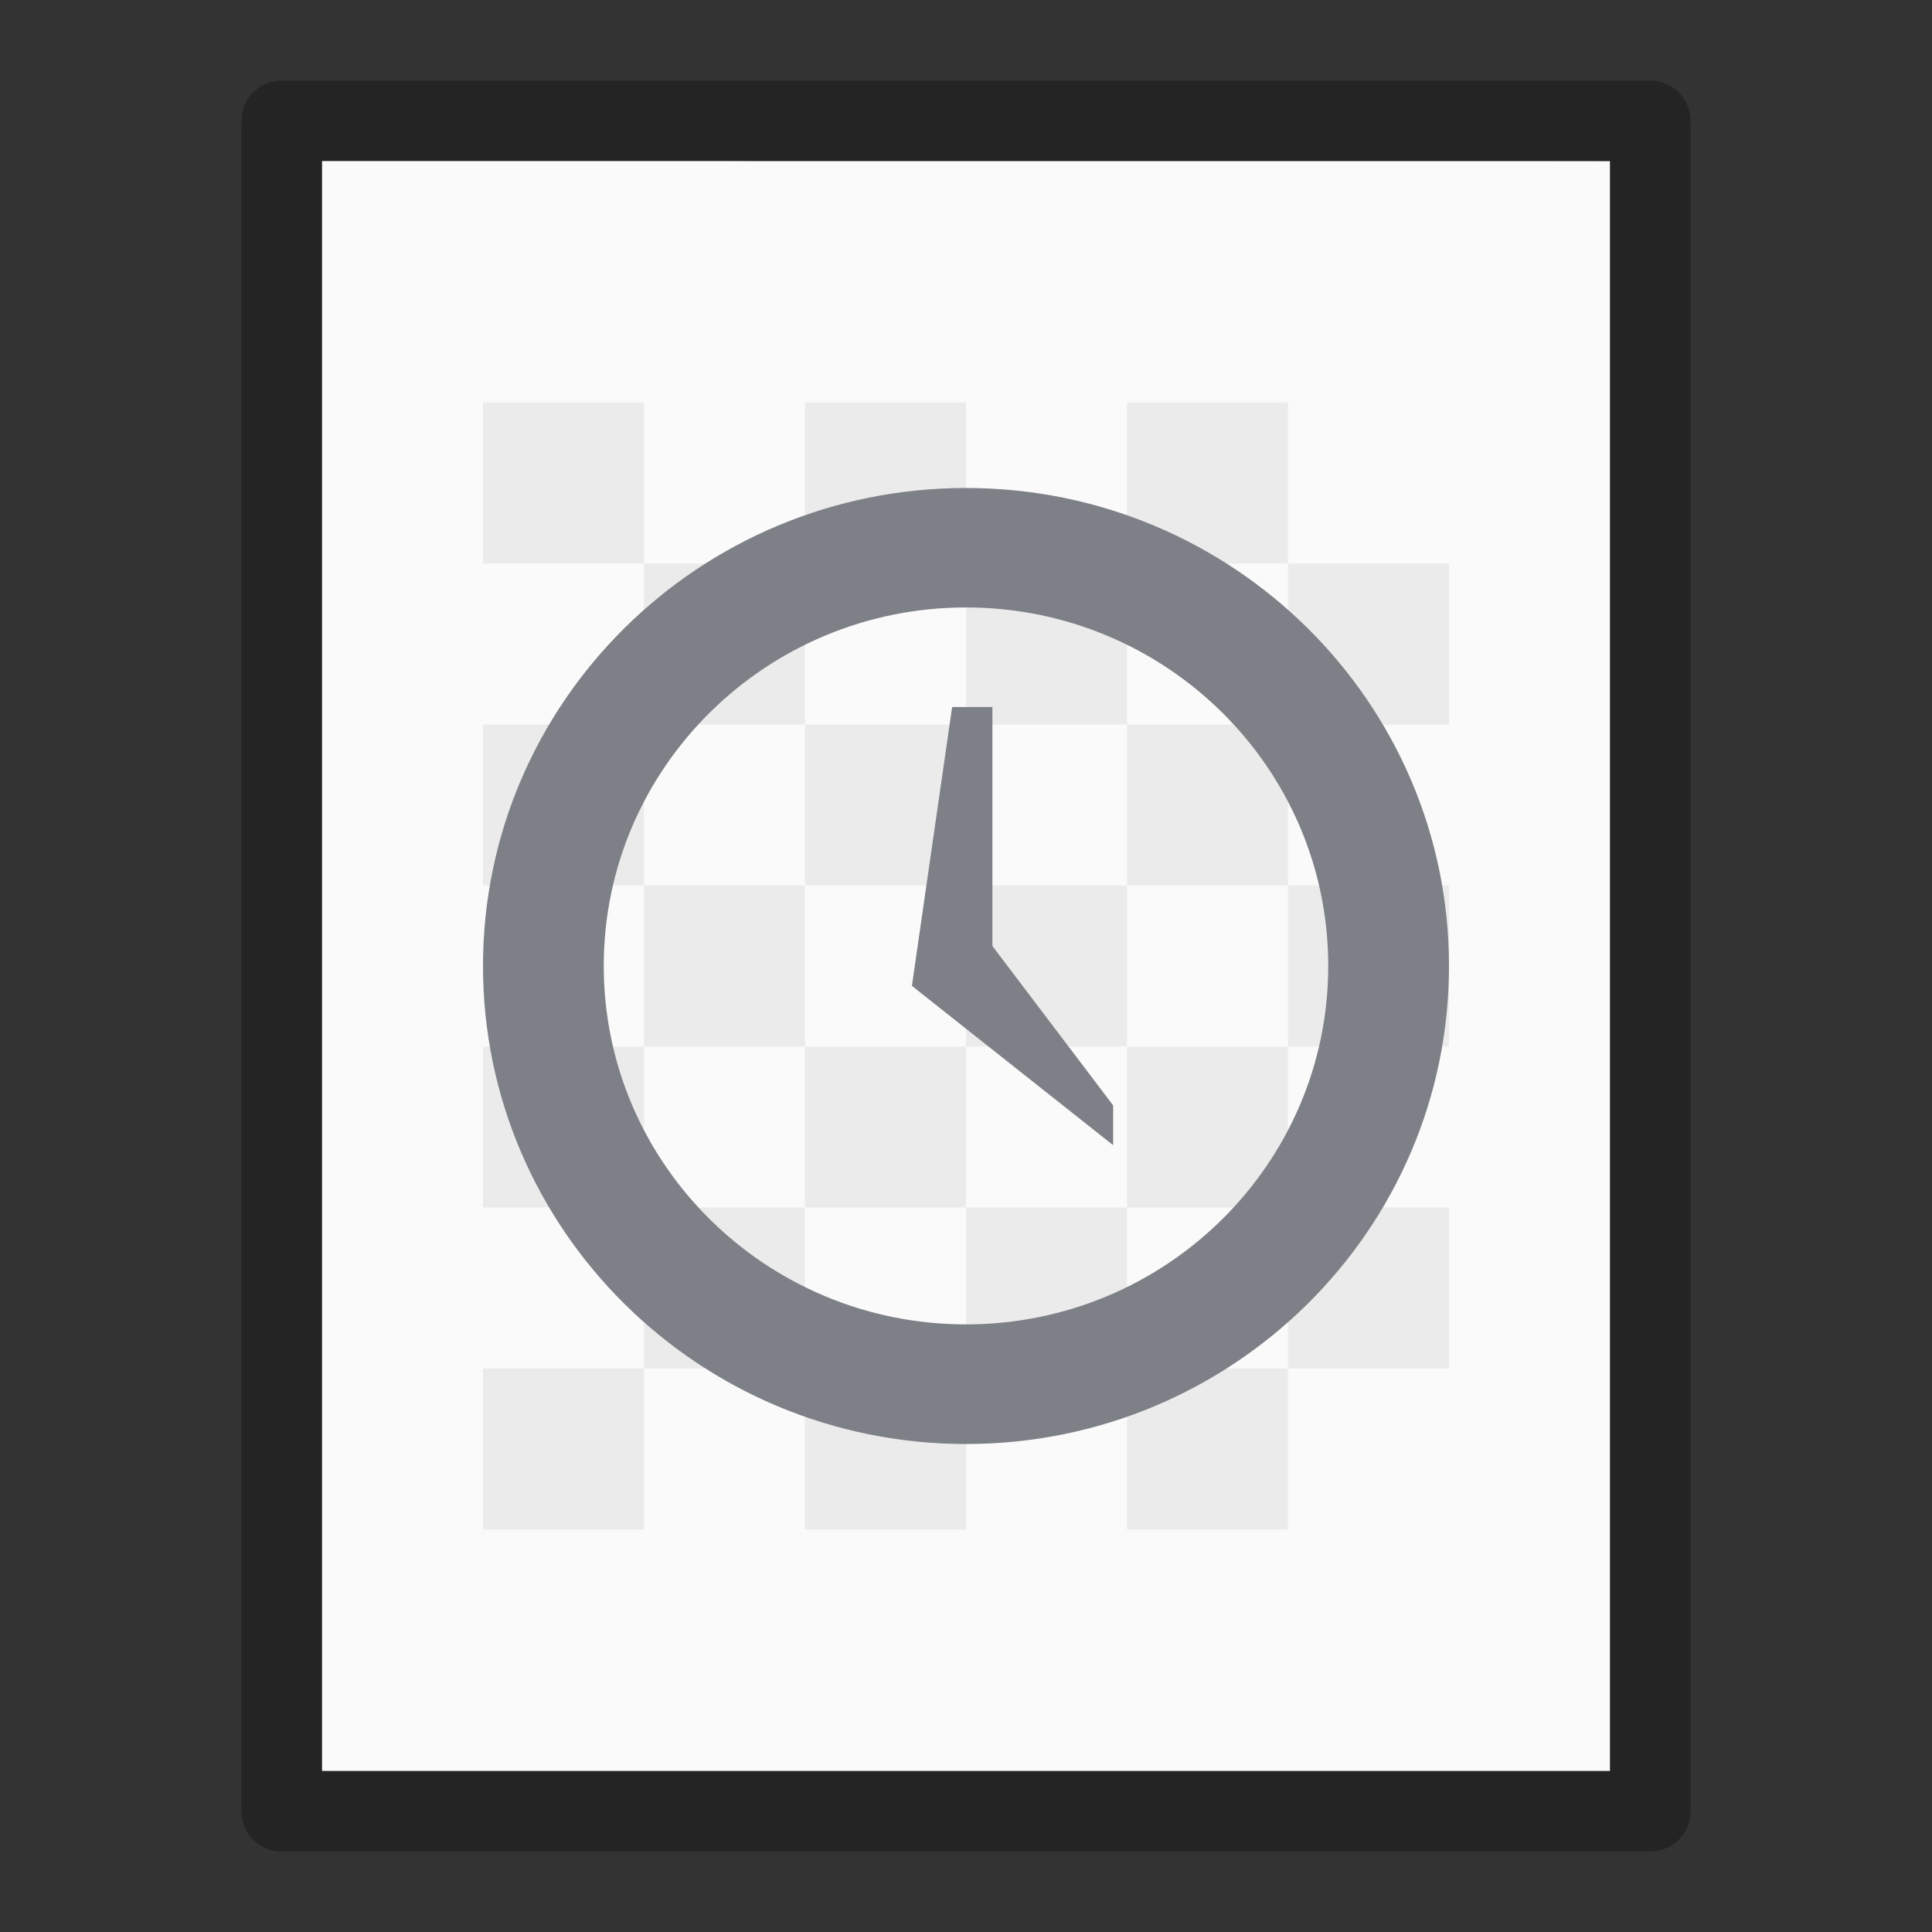 <?xml version="1.0" encoding="UTF-8" standalone="no"?>
<svg
   xmlns:dc="http://purl.org/dc/elements/1.1/"
   xmlns:cc="http://creativecommons.org/ns#"
   xmlns:rdf="http://www.w3.org/1999/02/22-rdf-syntax-ns#"
   xmlns:svg="http://www.w3.org/2000/svg"
   xmlns="http://www.w3.org/2000/svg"
   version="1.1"
   width="24"
   height="24"
   id="svg3828">
  <rect width="100%" height="100%" fill="#333333" stroke="none"/>
  <defs
     id="defs3830" />
  <path
     d="m 4,2 c 3.666,0 16,0.001 16,0.001 L 20,22 C 20,22 9.333,22 4,22 4,15.333 4,8.667 4,2 Z"
     id="path4160-3"
     style="display:inline;fill:#fafafa;fill-opacity:1;stroke:none" />
  <path
     style="display:inline;overflow:visible;visibility:visible;opacity:0.4;fill:#d4d4d4;fill-opacity:1;fill-rule:evenodd;stroke:none;stroke-width:1.215;marker:none"
     id="path2648"
     d="m 10,15 -2,0 0,2 2,0 z m 2,-10 -2,0 10e-7,2 2,0 z m 4,0 -2,0 0,2 2,0 z m -2,2 -2,0 0,2 2,0 z m -6,-2 -2,0 0,2 2,0 z M 18,7 l -2,0 0,2 2,0 z m -2,2 -2,0 L 14,11 16,11 Z M 14,11 l -2,0 0,2 2,0 z m -2,-2 -2,0 0,2 L 12,11 Z m -2,-2 -2,0 0,2 2,0 z m -2,2 -2,0 0,2 2,0 z M 10,11 l -2,0 0,2 2,0 z m -2,2 -2,0 0,2 2,0 z M 18,11 l -2,0 0,2 2,0 z m -2,2 -2,0 0,2 2,0 z m 2,2 -2,0 0,2 2,0 z m -2,2 -2,0 0,2 2,0 z m -2,-2 -2,0 0,2 2,0 z m -2,-2 -2,0 -10e-7,2 2,0 z M 12,17 l -2,0 0,2 2,0 z m -4,0 -2,0 0,2 2,0 z" />
  <path
     d="m 3.5,1.5 c 3.896,0 17,0.001 17,0.001 l 2.1e-5,20.999 c 0,0 -11.333,0 -17,0 0,-7 0,-14 0,-21 z"
     id="path4160-3-1"
     style="opacity:0.3;fill:none;stroke:#000000;stroke-width:1;stroke-linecap:butt;stroke-linejoin:round;stroke-miterlimit:4;stroke-opacity:1;stroke-dasharray:none;stroke-dashoffset:0;display:inline" />
  <path
     style="opacity:1;fill:#7e8087;fill-opacity:1;fill-rule:evenodd;stroke:none"
     d="m 12,6.062 c -3.312,0 -6,2.66 -6,5.938 0,3.278 2.688,5.938 6,5.938 3.312,0 6,-2.66 6,-5.938 0,-3.278 -2.688,-5.938 -6,-5.938 z m 0,1.484 c 2.484,0 4.5,1.995 4.5,4.453 0,2.458 -2.016,4.453 -4.5,4.453 -2.484,0 -4.5,-1.995 -4.5,-4.453 0,-2.458 2.016,-4.453 4.5,-4.453 z m -0.172,1.236 -0.5,3.465 2.5,1.979 0,-0.494 -1.5,-1.98 0,-2.969 -0.5,0 z"
     id="path3609-3" />
</svg>
